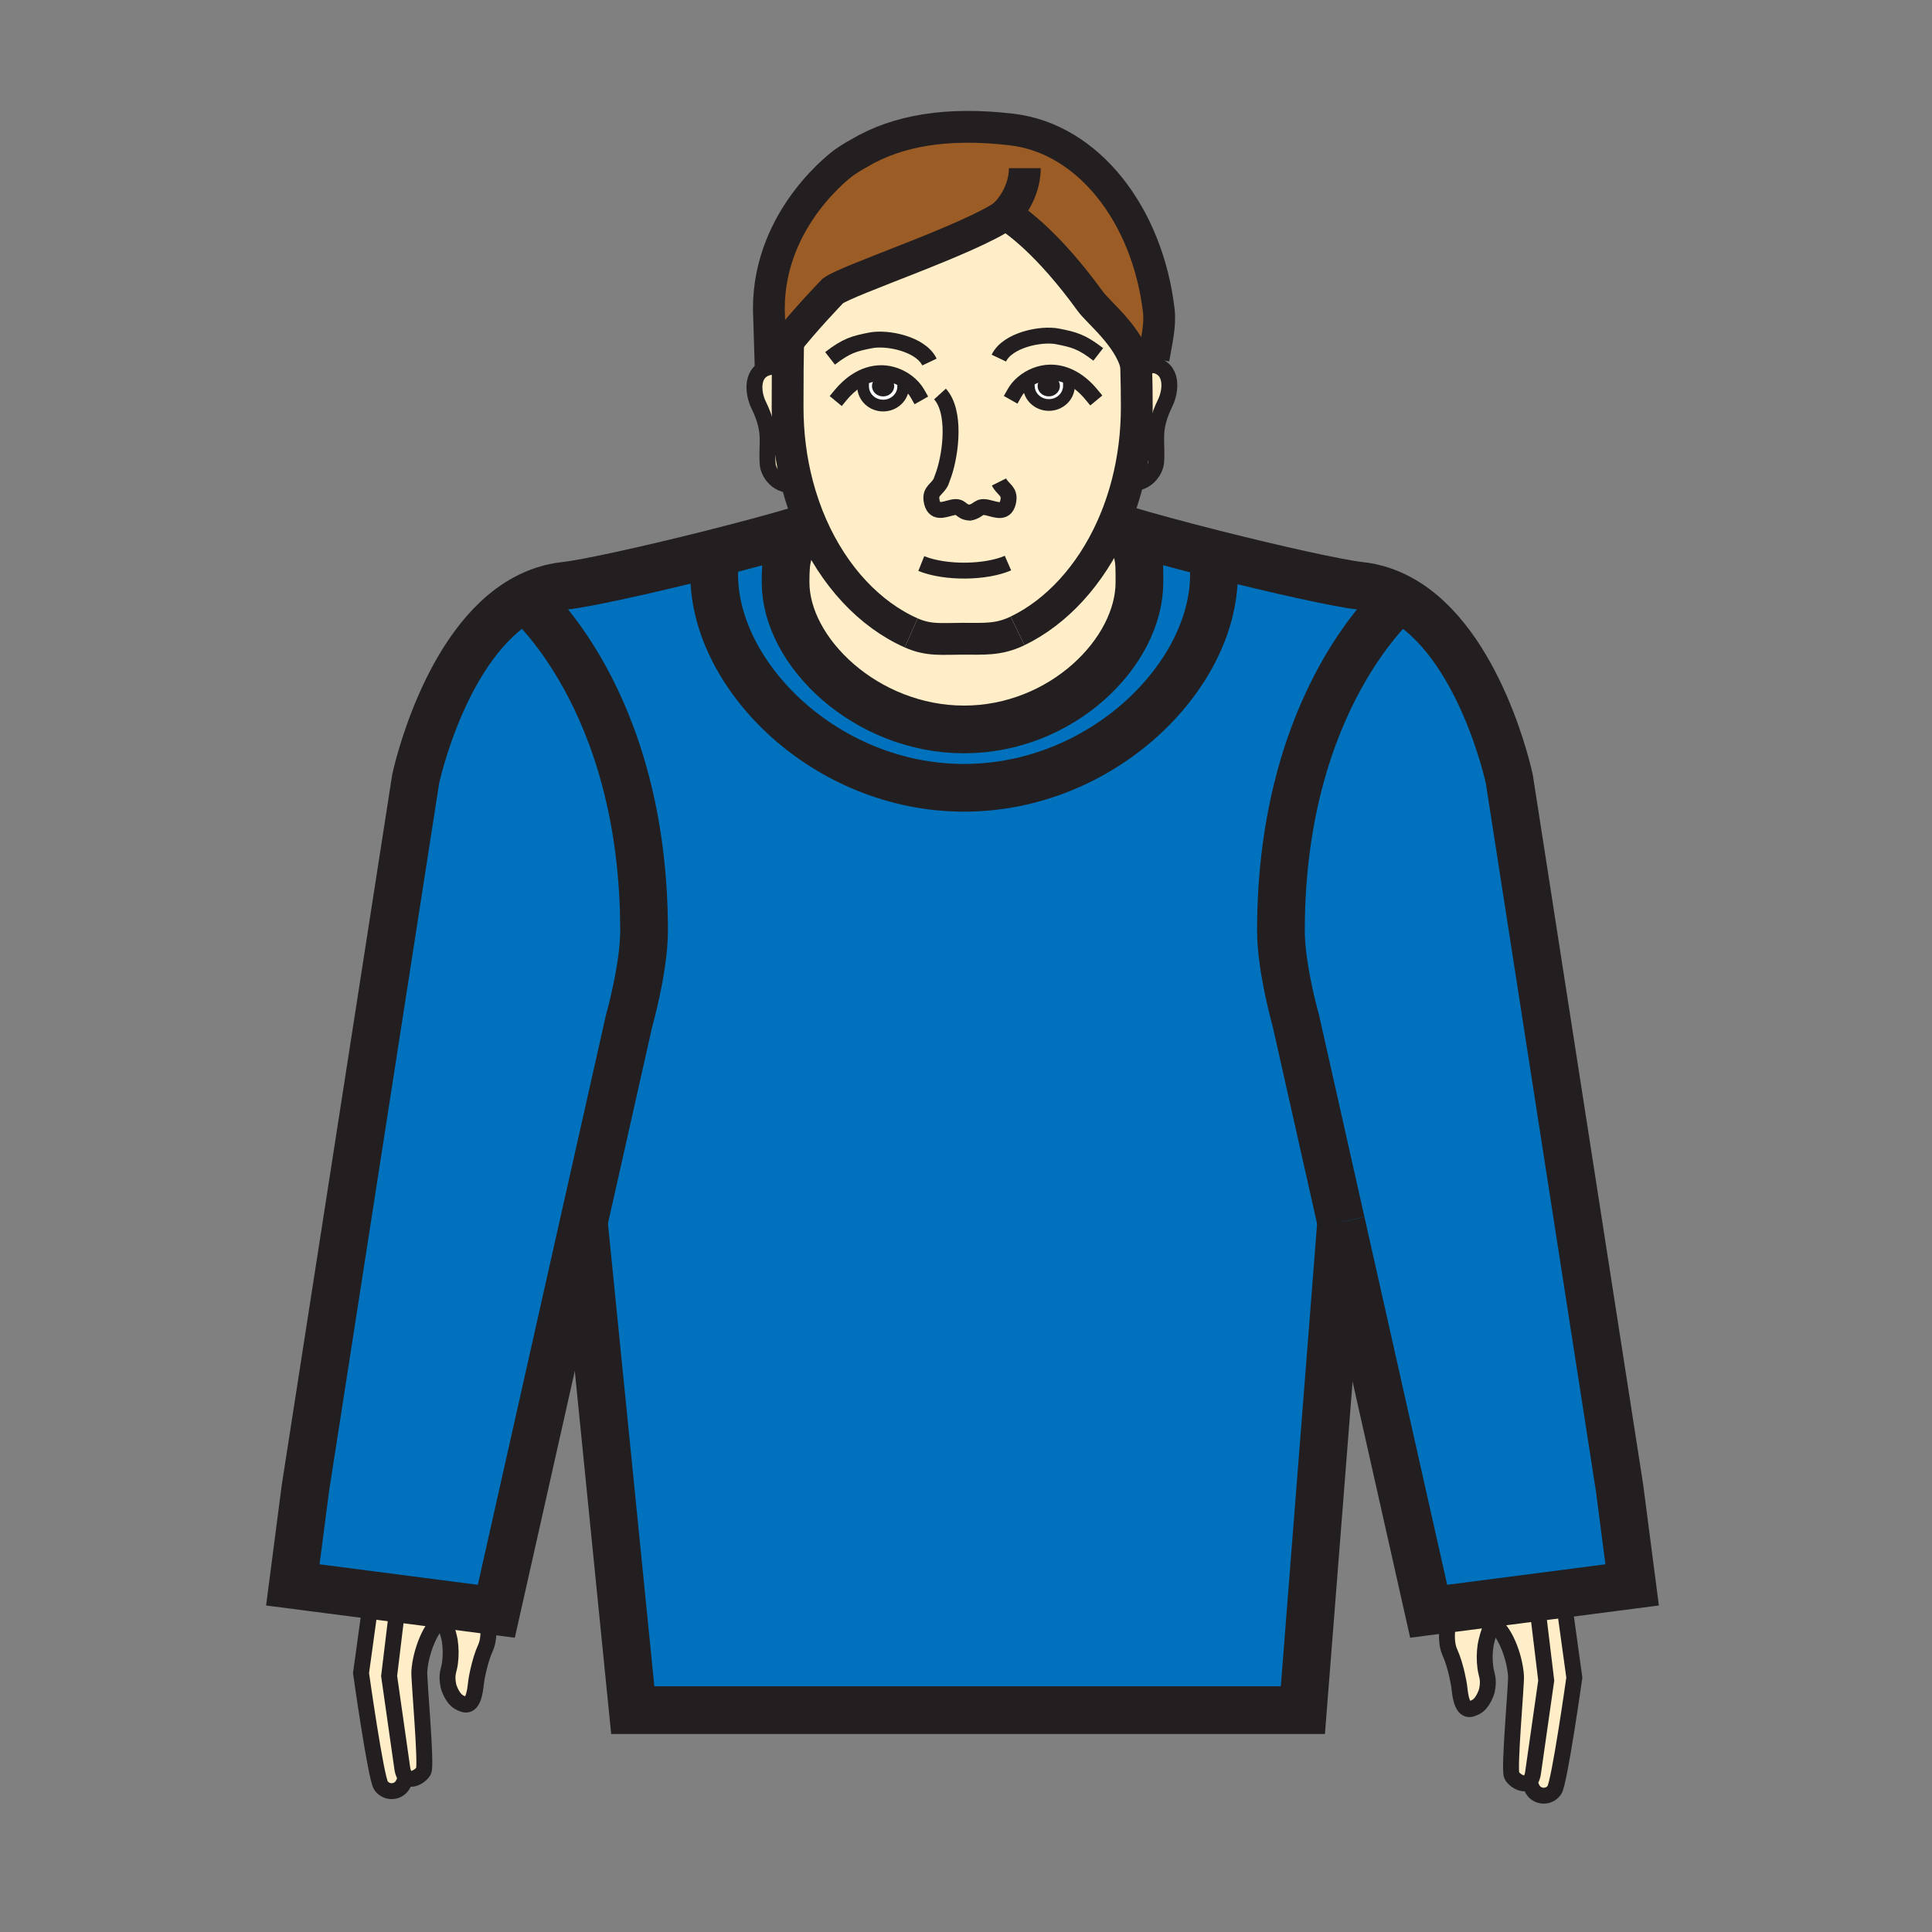 <?xml version="1.0" encoding="iso-8859-1"?>
<!-- Generator: Adobe Illustrator 12.0.1, SVG Export Plug-In . SVG Version: 6.00 Build 51448)  -->
<!DOCTYPE svg PUBLIC "-//W3C//DTD SVG 1.1//EN" "http://www.w3.org/Graphics/SVG/1.1/DTD/svg11.dtd">
<svg  version="1.1" id="Layer_1" xmlns="http://www.w3.org/2000/svg" xmlns:xlink="http://www.w3.org/1999/xlink" width="850.394" height="850.394"
	 viewBox="0 0 850.394 850.394" style="overflow:visible;enable-background:new 0 0 850.394 850.394;" xml:space="preserve">
<rect x="0" y="0" width="850.394" height="850.394" fill="#808080" stroke="none"/>
<g>
	<g id="XMLID_6_">
		<g>
			<path style="fill:#FFEEC8;" d="M424.35,321.07c-43.01,0-78.57-33.95-78.57-64.76c-0.01-10.03,0.63-15.13,7.11-23.26l4.37-1.63
				c9.79,22.25,25.54,39.06,43.8,47.15c7.82,3.47,13.54,2.58,22.47,2.58c9.64,0,16,0.58,24.35-3.45
				c17.18-8.29,32.04-24.41,41.521-45.5l4.949,0.73c7.44,8.55,7.181,12.57,7.181,23.38C501.53,287.12,467.36,321.07,424.35,321.07z"
				/>
			<path style="fill:#FFEEC8;" d="M426.94,225.63c-0.011,0-0.011,0-0.021,0c-0.12,0.02-0.229,0.04-0.35,0.06l0.75-0.05
				C427.19,225.64,427.06,225.64,426.94,225.63z M496.27,212.44c-1.779,6.97-4.09,13.57-6.869,19.76
				c-9.48,21.09-24.341,37.21-41.521,45.5c-8.35,4.03-14.71,3.45-24.35,3.45c-8.93,0-14.65,0.89-22.47-2.58
				c-18.26-8.09-34.01-24.9-43.8-47.15c-2.51-5.72-4.63-11.8-6.3-18.18c-2.77-10.6-4.29-22.04-4.29-34.05
				c0-3.85,0.01-10.6,0.06-17.11c0.04-3.65,0.08-7.23,0.15-10.19h-1.28c8.41-10.87,20.99-23.85,20.99-23.85
				c6.77-4.97,60.13-22.57,75.95-33.61c0.18,0.16,0.52,0.31,0.97,0.44c3.54,2.19,17.71,11.94,36.42,37.78
				c3.471,4.81,17.04,15.47,20.16,27.97c0,0.19,0.01,0.37,0.01,0.56c0.19,7.39,0.271,11.77,0.271,18.01
				C500.37,190.9,498.92,202.07,496.27,212.44z M470.7,165.82c-2.66-1.24-5.561-1.95-8.65-1.88c-4.229,0.1-8.56,1.85-11.83,4.65
				l2.521,0.02c0.01,0.27,0.109,0.56,0.109,1.22c0,4.66,3.95,8.43,8.83,8.43c4.86,0,8.82-3.77,8.82-8.43c0-1.27,0.08-1.86-0.23-2.6
				L470.7,165.82z M376.87,167.67l3.1,0.33c-0.12,0.54-0.07,1.12-0.07,2.09c0,4.66,3.96,8.43,8.83,8.43s8.83-3.77,8.83-8.43
				l1.7-1.97c-3.13-2.37-7.07-3.83-10.91-3.92C384.11,164.11,380.25,165.46,376.87,167.67z"/>
			<path style="fill:#0071BC;" d="M352.89,233.05c-6.48,8.13-7.12,13.23-7.11,23.26c0,30.81,35.56,64.76,78.57,64.76
				s77.18-33.95,77.18-64.76c0-10.81,0.26-14.83-7.181-23.38c11.17,3.34,25.75,7.26,40.57,11l-0.85,3.37
				c0.18,1.86,0.26,3.73,0.26,5.62c0,44.8-49.23,93.84-109.98,93.84c-60.75,0-109.99-49.04-109.99-93.84c0-1.58,0.09-3.19,0.27-4.8
				l-4.6-3.53C325.62,240.7,341.14,236.56,352.89,233.05z"/>
			<path style="fill:#9C5C25;" d="M443.51,94.87c-0.569-0.35-0.859-0.51-0.859-0.51c-0.04,0.02-0.07,0.05-0.11,0.07
				c-15.82,11.04-69.18,28.64-75.95,33.61c0,0-12.58,12.98-20.99,23.85c-2.8,3.63-5.14,7.02-6.39,9.62l-0.79-25.6
				c0-40.85,33.34-64.55,33.34-64.55c3.85-2.62,6.43-3.94,6.43-3.94c17.01-10.12,39-13.69,67.041-10.42
				c33.869,3.95,59.859,37.69,64.819,79.67c0.79,6.83-1.13,14.05-2.31,21.27l-2.391,2.5c-1.52,0-2.949,0.26-4.27,0.73l-0.86,0.01
				c-0.05-0.19-0.09-0.37-0.13-0.56c-3.12-12.5-16.689-23.16-20.16-27.97C461.22,106.81,447.05,97.06,443.51,94.87z"/>
			<path style="fill:#0071BC;" d="M639,707.9l-10.15,1.319L590.33,537.94v-0.011l-19.89-88.43c0,0-6.62-23.32-6.62-39.78
				c0-102.73,52.34-146.33,52.34-146.33l0.01-0.02c35.44,19.21,48.17,79.52,48.17,79.52l48.521,311.99l5.55,42.73l-30.53,3.96
				L639,707.9z"/>
			<path style="fill:#FFEEC8;" d="M673.88,783.21c-2.26,3.86-7.38,0.49-8.479-1.77c-1.33-2.671,2.109-40.12,1.89-43.69
				c-0.521-8.73-5.23-20.7-10.43-23.1l-0.011,0.029c-1.64,3.54-2.76,8.2-2.949,9.511c-0.5,3.319-0.53,6.579-0.08,9.92
				c0.489,3.56,1.739,4.779,0.64,10.09c0,0-1.53,5.55-4.96,7.2c-2.01,0.96-5.72,3.229-6.97-7.131c-0.08-0.779-0.19-1.59-0.3-2.42
				c0,0-1.25-8.38-4.091-14.64c-2.84-6.25-0.02-16.77,0.5-18.26c0.12-0.351,0.24-0.7,0.36-1.05l48.88-6.33l0.12,0.949l4.96,35.91
				c0,0-6.55,46.42-8.8,49.54c-2.58,3.54-7.53,2.95-9.42-0.17c0,0-1.8-2.56-0.851-4.59H673.88z"/>
			<path style="fill:#0071BC;" d="M616.17,263.37l-0.01,0.02c0,0-52.34,43.6-52.34,146.33c0,16.459,6.62,39.78,6.62,39.78
				l19.89,88.43v0.011l-16.85,214.8H278.52l-21.54-214.8h-0.01l19.89-88.44c0,0,6.63-23.32,6.63-39.78
				c0-102.73-52.34-146.33-52.34-146.33l-0.01-0.02c5.33-2.89,11.17-4.85,17.55-5.54c9.19-0.99,35.36-6.76,61.34-13.24l4.6,3.53
				c-0.18,1.61-0.27,3.22-0.27,4.8c0,44.8,49.24,93.84,109.99,93.84c60.75,0,109.98-49.04,109.98-93.84c0-1.89-0.08-3.76-0.26-5.62
				l0.85-3.37c26.74,6.74,54.23,12.88,63.69,13.9C605,258.52,610.84,260.48,616.17,263.37z"/>
			<path style="fill:#FFEEC8;" d="M500.22,161.18l0.86-0.01c1.32-0.47,2.75-0.73,4.27-0.73c0.721,0,1.46,0.06,2.221,0.18
				c9.04,1.45,7.819,11.59,5.34,16.65c-6.03,12.31-3.271,16.84-4.04,26.23c-0.29,3.54-4.28,10.37-12.601,8.94
				c2.65-10.37,4.101-21.54,4.101-33.25c0-6.24-0.08-10.62-0.271-18.01H500.22z"/>
			<path style="fill:#FFFFFF;" d="M470.7,165.82l-0.431,1.41c0.311,0.74,0.23,1.33,0.23,2.6c0,4.66-3.96,8.43-8.82,8.43
				c-4.88,0-8.83-3.77-8.83-8.43c0-0.66-0.1-0.95-0.109-1.22l-2.521-0.02c3.271-2.8,7.601-4.55,11.83-4.65
				C465.14,163.87,468.04,164.58,470.7,165.82z M464.81,169.91c0-1.57-1.42-2.84-3.189-2.84c-1.76,0-3.19,1.27-3.19,2.84
				c0,1.56,1.431,2.84,3.19,2.84C463.39,172.75,464.81,171.47,464.81,169.91z"/>
			<path style="fill:#231F20;" d="M461.62,167.07c1.77,0,3.189,1.27,3.189,2.84c0,1.56-1.42,2.84-3.189,2.84
				c-1.76,0-3.19-1.28-3.19-2.84C458.43,168.34,459.86,167.07,461.62,167.07z"/>
			<path style="fill:#FFFFFF;" d="M379.97,168l-3.1-0.33c3.38-2.21,7.24-3.56,11.48-3.47c3.84,0.09,7.78,1.55,10.91,3.92l-1.7,1.97
				c0,4.66-3.96,8.43-8.83,8.43s-8.83-3.77-8.83-8.43C379.9,169.12,379.85,168.54,379.97,168z M388.7,172.77
				c1.76,0,3.18-1.27,3.18-2.84c0-1.57-1.42-2.84-3.18-2.84c-1.76,0-3.18,1.27-3.18,2.84C385.52,171.5,386.94,172.77,388.7,172.77z"
				/>
			<path style="fill:#231F20;" d="M391.88,169.93c0,1.57-1.42,2.84-3.18,2.84c-1.76,0-3.18-1.27-3.18-2.84
				c0-1.57,1.42-2.84,3.18-2.84C390.46,167.09,391.88,168.36,391.88,169.93z"/>
			<path style="fill:#FFEEC8;" d="M350.96,213.24l-0.17,0.05c-8.51,1.62-12.58-5.32-12.87-8.89c-0.77-9.39,1.99-13.93-4.04-26.24
				c-2.49-5.06-3.7-15.2,5.33-16.65c2.37-0.38,4.55-0.14,6.5,0.56l1.02,0.01c-0.05,6.51-0.06,13.26-0.06,17.11
				C346.67,191.2,348.19,202.64,350.96,213.24z"/>
			<path style="fill:#0071BC;" d="M213.7,708.6l-15.6-2.02l-22.66-2.94l-11.8-1.529l-34.75-4.5l5.56-42.73l48.51-311.99
				c0,0,12.74-60.32,48.18-79.52l0.01,0.02c0,0,52.34,43.6,52.34,146.33c0,16.459-6.63,39.78-6.63,39.78l-19.89,88.44L218.46,709.22
				L213.7,708.6z"/>
			<path style="fill:#FFEEC8;" d="M197.37,712.25l0.73-5.67l15.6,2.02c0.89,3.551,2.35,11.511,0.03,16.62
				c-2.85,6.261-4.1,14.641-4.1,14.641c-0.1,0.819-0.21,1.64-0.3,2.42c-1.24,10.35-4.95,8.08-6.96,7.12
				c-3.44-1.641-4.96-7.19-4.96-7.19c-1.1-5.32,0.14-6.54,0.64-10.09c0.45-3.351,0.42-6.601-0.07-9.93
				c-0.2-1.311-1.32-5.96-2.96-9.5l-0.02-0.04C195.79,712.29,196.58,712.14,197.37,712.25z"/>
			<path style="fill:#FFEEC8;" d="M198.1,706.58l-0.73,5.67c-0.79-0.11-1.58,0.04-2.37,0.4c-5.19,2.42-9.9,14.38-10.43,23.109
				c-0.21,3.57,3.23,41.01,1.9,43.69c-1.1,2.26-6.23,5.63-8.49,1.77c-0.42-0.71-0.74-1.68-0.92-2.95
				c-1.04-7.479-5.78-40.569-5.78-40.569l3.63-30l0.53-4.061L198.1,706.58z"/>
			<path style="fill:#FFEEC8;" d="M177.98,781.22c0.95,2.021-0.84,4.58-0.84,4.58c-1.91,3.12-6.85,3.72-9.43,0.17
				c-2.26-3.12-8.8-49.529-8.8-49.529l4.73-34.33l11.8,1.529l-0.53,4.061l-3.63,30c0,0,4.74,33.09,5.78,40.569
				C177.24,779.54,177.56,780.51,177.98,781.22z"/>
		</g>
		<g>
			<path style="fill:none;stroke:#231F20;stroke-width:6.88;stroke-linecap:square;stroke-miterlimit:10;" d="M370.04,173.88
				c1.98-2.39,4.27-4.55,6.83-6.21c3.38-2.21,7.24-3.56,11.48-3.47c3.84,0.09,7.78,1.55,10.91,3.92c1.88,1.42,3.47,3.16,4.59,5.13"
				/>
			<path style="fill:none;stroke:#231F20;stroke-width:5.16;stroke-linecap:square;stroke-miterlimit:10;" d="M397.56,170.09
				c0,4.66-3.96,8.43-8.83,8.43s-8.83-3.77-8.83-8.43c0-0.97-0.05-1.55,0.07-2.09c0.02-0.1,0.05-0.2,0.08-0.3"/>
			<path style="fill:none;stroke:#231F20;stroke-width:6.88;stroke-linecap:square;stroke-miterlimit:10;" d="M480.36,173.62
				c-2.69-3.25-5.94-6.06-9.66-7.8c-2.66-1.24-5.561-1.95-8.65-1.88c-4.229,0.1-8.56,1.85-11.83,4.65
				c-1.489,1.27-2.75,2.76-3.68,4.4"/>
			<path style="fill:none;stroke:#231F20;stroke-width:5.16;stroke-linecap:square;stroke-miterlimit:10;" d="M452.74,168.61
				c0.01,0.27,0.109,0.56,0.109,1.22c0,4.66,3.95,8.43,8.83,8.43c4.86,0,8.82-3.77,8.82-8.43c0-1.27,0.08-1.86-0.23-2.6"/>
			<path style="fill:none;stroke:#231F20;stroke-width:7;" d="M345.71,162.07c-1.95-0.7-4.13-0.94-6.5-0.56
				c-9.03,1.45-7.82,11.59-5.33,16.65c6.03,12.31,3.27,16.85,4.04,26.24c0.29,3.57,4.36,10.51,12.87,8.89"/>
			<path style="fill:none;stroke:#231F20;stroke-width:7;" d="M501.08,161.17c1.32-0.47,2.75-0.73,4.27-0.73
				c0.721,0,1.46,0.06,2.221,0.18c9.04,1.45,7.819,11.59,5.34,16.65c-6.03,12.31-3.271,16.84-4.04,26.23
				c-0.29,3.54-4.28,10.37-12.601,8.94c-0.09-0.02-0.18-0.03-0.27-0.05"/>
			<path style="fill:none;stroke:#231F20;stroke-width:7;" d="M405.51,248.06c11.1,4.43,28.71,3.91,38.16-0.21"/>
			<path style="fill:none;stroke:#231F20;stroke-width:14;" d="M401.06,278.57c-18.26-8.09-34.01-24.9-43.8-47.15
				c-2.51-5.72-4.63-11.8-6.3-18.18c-2.77-10.6-4.29-22.04-4.29-34.05c0-3.85,0.01-10.6,0.06-17.11c0.04-3.65,0.08-7.23,0.15-10.19"
				/>
			<path style="fill:none;stroke:#231F20;stroke-width:14;" d="M447.88,277.7c-8.35,4.03-14.71,3.45-24.35,3.45
				c-8.93,0-14.65,0.89-22.47-2.58"/>
			<path style="fill:none;stroke:#231F20;stroke-width:14;" d="M500.06,159.66c0.011,0.33,0.021,0.65,0.03,0.96
				c0,0.19,0.01,0.37,0.01,0.56c0.19,7.39,0.271,11.77,0.271,18.01c0,11.71-1.45,22.88-4.101,33.25
				c-1.779,6.97-4.09,13.57-6.869,19.76c-9.48,21.09-24.341,37.21-41.521,45.5"/>
			<path style="fill:none;stroke:#231F20;stroke-width:7;" d="M426.94,225.63c4.17-0.78,3.439-3.26,7.93-2.17
				c3.899,0.94,8.03,2.88,8.99-3.21c0.68-4.18-2.471-4.73-4.15-8.1"/>
			<path style="fill:none;stroke:#231F20;stroke-width:7;" d="M413.75,173.43c6.98,7.66,4.87,25.66,1.74,35.03l-1.32,3.65
				c-1.67,3.36-4.81,3.91-4.15,8.1c0.97,6.09,5.1,4.14,8.99,3.2c4.51-1.09,3.47,2.04,7.91,2.22c0.01,0,0.01,0,0.021,0
				c0.119,0.01,0.25,0.01,0.38,0.01l-0.75,0.05c0.12-0.02,0.229-0.04,0.35-0.06"/>
			<path style="fill:none;stroke:#231F20;stroke-width:3.44;" d="M391.88,169.93c0,1.57-1.42,2.84-3.18,2.84
				c-1.76,0-3.18-1.27-3.18-2.84c0-1.57,1.42-2.84,3.18-2.84C390.46,167.09,391.88,168.36,391.88,169.93z"/>
			<path style="fill:none;stroke:#231F20;stroke-width:3.44;" d="M464.81,169.91c0,1.56-1.42,2.84-3.189,2.84
				c-1.76,0-3.19-1.28-3.19-2.84c0-1.57,1.431-2.84,3.19-2.84C463.39,167.07,464.81,168.34,464.81,169.91z"/>
			<path style="fill:none;stroke:#231F20;stroke-width:7;" d="M409.11,159.36c-3.75-7.93-18.5-11.02-25.95-9.53
				c-7.01,1.39-10.49,2.23-17.8,7.91"/>
			<path style="fill:none;stroke:#231F20;stroke-width:7;" d="M439.65,157.63c3.77-7.93,18.52-11.03,25.97-9.54
				c7.02,1.4,10.49,2.24,17.79,7.91"/>
			<path style="fill:none;stroke:#231F20;stroke-width:14;" d="M507.74,157.94c1.18-7.22,3.1-14.44,2.31-21.27
				C505.09,94.69,479.1,60.95,445.23,57c-28.041-3.27-50.03,0.3-67.041,10.42c0,0-2.58,1.32-6.43,3.94c0,0-33.34,23.7-33.34,64.55
				l0.79,25.6c1.25-2.6,3.59-5.99,6.39-9.62c8.41-10.87,20.99-23.85,20.99-23.85c6.77-4.97,60.13-22.57,75.95-33.61
				c0.04-0.02,0.07-0.05,0.11-0.07c0,0,0.29,0.16,0.859,0.51c3.54,2.19,17.71,11.94,36.42,37.78c3.471,4.81,17.04,15.47,20.16,27.97
				c0.04,0.19,0.08,0.37,0.13,0.56c0.25,1.13,0.41,2.28,0.471,3.44"/>
			<path style="fill:none;stroke:#231F20;stroke-width:14;" d="M448.81,95.54c-0.779,0.01-3.689-0.22-5.3-0.67
				c-0.45-0.13-0.79-0.28-0.97-0.44c-0.06-0.05-0.1-0.1-0.12-0.16c4.85-4.73,8.67-12.43,8.67-20.25"/>
			<path style="fill:none;stroke:#231F20;stroke-width:21;" d="M494.35,232.93c7.44,8.55,7.181,12.57,7.181,23.38
				c0,30.81-34.17,64.76-77.18,64.76s-78.57-33.95-78.57-64.76c-0.01-10.03,0.63-15.13,7.11-23.26"/>
			<path style="fill:none;stroke:#231F20;stroke-width:21;" d="M534.07,247.3c0.18,1.86,0.26,3.73,0.26,5.62
				c0,44.8-49.23,93.84-109.98,93.84c-60.75,0-109.99-49.04-109.99-93.84c0-1.58,0.09-3.19,0.27-4.8"/>
			<path style="fill:none;stroke:#231F20;stroke-width:21;" d="M231.15,263.39c0,0,52.34,43.6,52.34,146.33
				c0,16.459-6.63,39.78-6.63,39.78l-19.89,88.44L218.46,709.22l-4.76-0.62l-15.6-2.02l-22.66-2.94l-11.8-1.529l-34.75-4.5
				l5.56-42.73l48.51-311.99c0,0,12.74-60.32,48.18-79.52c5.33-2.89,11.17-4.85,17.55-5.54c9.19-0.99,35.36-6.76,61.34-13.24
				c15.59-3.89,31.11-8.03,42.86-11.54"/>
			<path style="fill:none;stroke:#231F20;stroke-width:21;" d="M590.33,537.94l38.52,171.279L639,707.9l48.88-6.33l30.53-3.96
				l-5.55-42.73L664.34,342.89c0,0-12.729-60.31-48.17-79.52c-5.33-2.89-11.17-4.85-17.56-5.54c-9.46-1.02-36.95-7.16-63.69-13.9
				c-14.82-3.74-29.4-7.66-40.57-11"/>
			<path style="fill:none;stroke:#231F20;stroke-width:21;" d="M616.16,263.39c0,0-52.34,43.6-52.34,146.33
				c0,16.459,6.62,39.78,6.62,39.78l19.89,88.43"/>
			<polyline style="fill:none;stroke:#231F20;stroke-width:21;" points="590.33,537.93 590.33,537.94 573.48,752.74 278.52,752.74 
				256.98,537.94 			"/>
			<path style="fill:none;stroke:#231F20;stroke-width:7;" d="M198.9,712.8c-0.51-0.3-1.02-0.479-1.53-0.55
				c-0.79-0.11-1.58,0.04-2.37,0.4c-5.19,2.42-9.9,14.38-10.43,23.109c-0.21,3.57,3.23,41.01,1.9,43.69
				c-1.1,2.26-6.23,5.63-8.49,1.77c-0.42-0.71-0.74-1.68-0.92-2.95c-1.04-7.479-5.78-40.569-5.78-40.569l3.63-30"/>
			<path style="fill:none;stroke:#231F20;stroke-width:7;" d="M163.86,700.53l-0.22,1.58l-4.73,34.33c0,0,6.54,46.409,8.8,49.529
				c2.58,3.55,7.52,2.95,9.43-0.17c0,0,1.79-2.56,0.84-4.58"/>
			<path style="fill:none;stroke:#231F20;stroke-width:7;" d="M195.02,712.69c1.64,3.54,2.76,8.189,2.96,9.5
				c0.49,3.329,0.52,6.579,0.07,9.93c-0.5,3.55-1.74,4.77-0.64,10.09c0,0,1.52,5.55,4.96,7.19c2.01,0.96,5.72,3.229,6.96-7.12
				c0.09-0.78,0.2-1.601,0.3-2.42c0,0,1.25-8.38,4.1-14.641c2.32-5.109,0.86-13.069-0.03-16.62c-0.21-0.8-0.38-1.38-0.48-1.649
				c-0.69-2.021-1.36-3.931-1.98-5.771"/>
			<path style="fill:none;stroke:#231F20;stroke-width:7;" d="M652.97,714.8c1.29-0.77,2.601-0.75,3.891-0.149
				c5.199,2.399,9.909,14.369,10.43,23.1c0.22,3.57-3.22,41.02-1.89,43.69c1.1,2.26,6.22,5.63,8.479,1.77
				c0.42-0.71,0.74-1.68,0.92-2.95c1.04-7.479,5.79-40.56,5.79-40.56l-3.63-30.01"/>
			<path style="fill:none;stroke:#231F20;stroke-width:7;" d="M688,702.52l4.96,35.91c0,0-6.55,46.42-8.8,49.54
				c-2.58,3.54-7.53,2.95-9.42-0.17c0,0-1.8-2.56-0.851-4.59"/>
			<path style="fill:none;stroke:#231F20;stroke-width:7;" d="M656.85,714.68c-1.64,3.54-2.76,8.2-2.949,9.511
				c-0.5,3.319-0.53,6.579-0.08,9.92c0.489,3.56,1.739,4.779,0.64,10.09c0,0-1.53,5.55-4.96,7.2c-2.01,0.96-5.72,3.229-6.97-7.131
				c-0.08-0.779-0.19-1.59-0.3-2.42c0,0-1.25-8.38-4.091-14.64c-2.84-6.25-0.02-16.77,0.5-18.26c0.12-0.351,0.24-0.7,0.36-1.05
				c0.57-1.641,1.11-3.21,1.63-4.73"/>
		</g>
	</g>
</g>
<rect style="fill:none;" width="850.394" height="850.394"/>
</svg>
